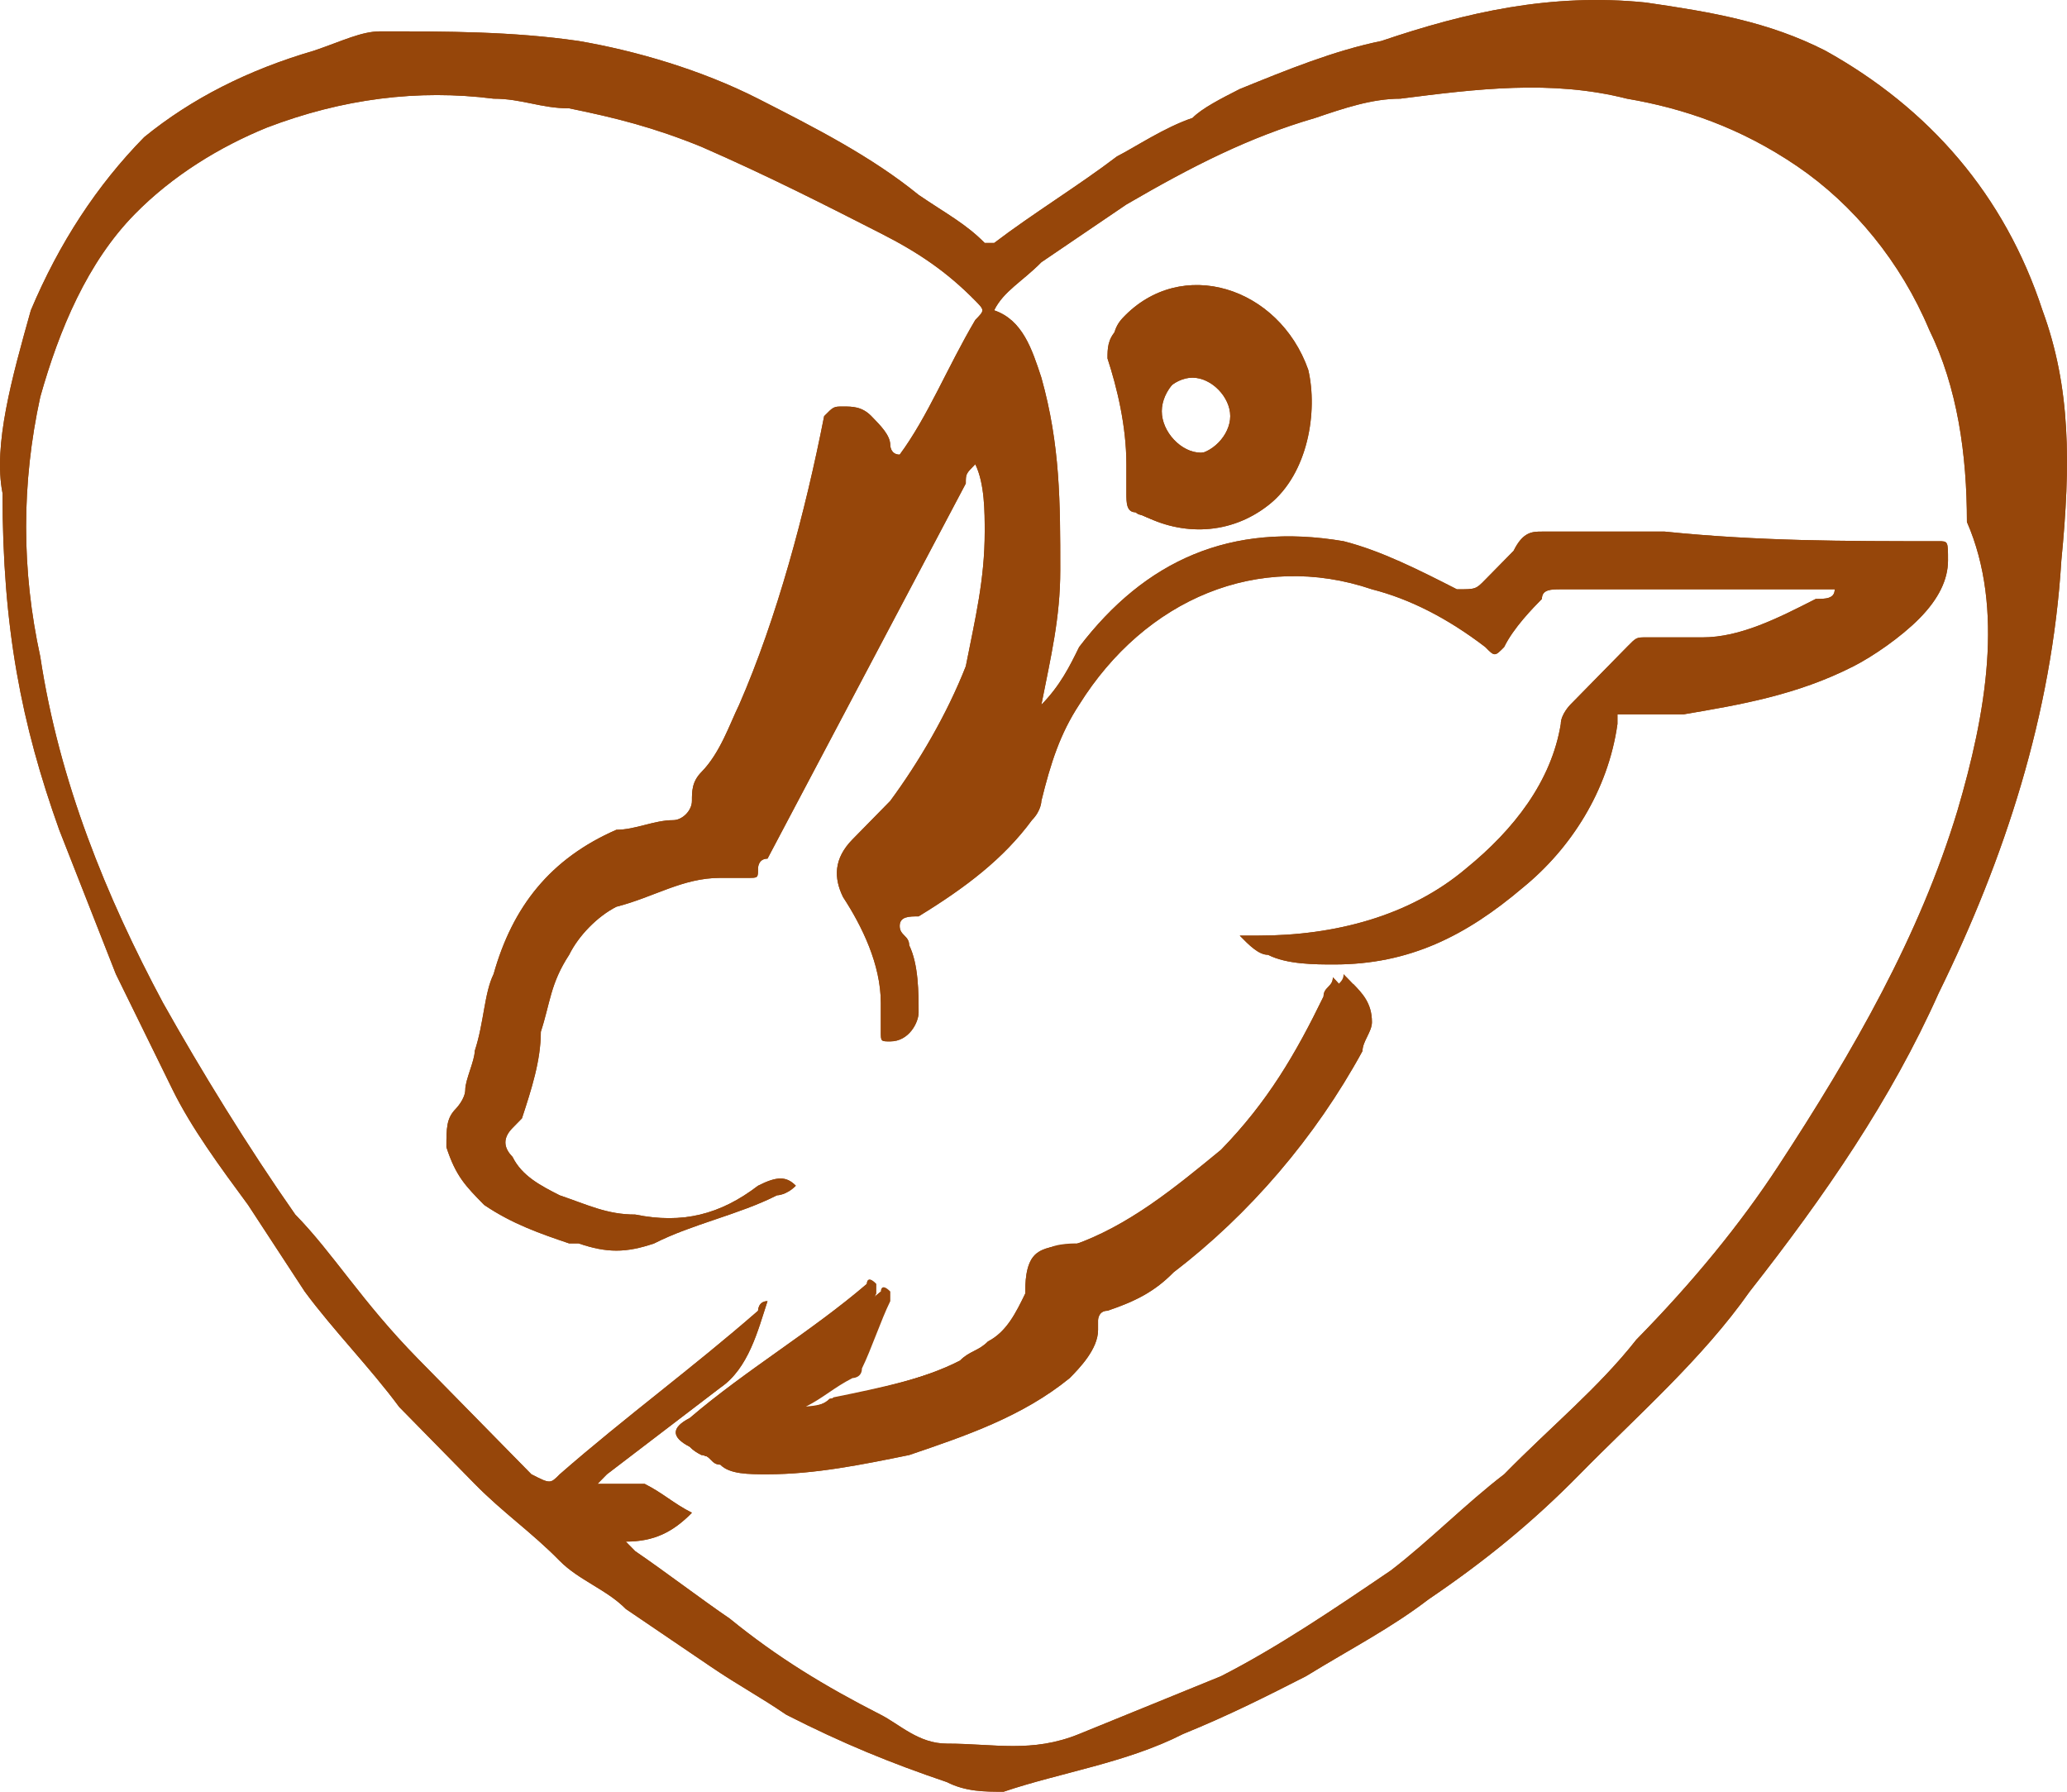 <svg width="60" height="52" viewBox="0 0 60 52" fill="none" xmlns="http://www.w3.org/2000/svg">
<path d="M37.975 10.731C37.125 8.323 34.291 7.42 32.591 9.226C32.308 9.527 32.308 9.828 32.308 10.129C32.591 11.032 32.874 12.236 32.874 13.439C32.874 13.74 32.874 14.041 32.874 14.342C32.874 14.643 32.874 14.944 33.158 14.944C34.291 15.546 35.708 15.546 36.841 14.643C37.975 13.74 38.258 11.935 37.975 10.731ZM34.858 13.138C34.291 13.138 33.724 12.537 33.724 11.935C33.724 11.333 34.291 10.731 34.858 10.731C35.425 10.731 35.991 11.333 35.991 11.935C35.991 12.537 35.425 13.138 34.858 13.138Z" fill="#96460A"/>
<path d="M39.231 29.476C39.231 29.754 38.96 30.032 38.96 30.31C37.608 32.813 35.714 35.038 33.549 36.706C33.008 37.262 32.467 37.54 31.655 37.818C31.385 37.818 31.385 38.096 31.385 38.096V38.374C31.385 38.931 30.843 39.487 30.573 39.765C29.22 40.877 27.597 41.433 25.974 41.989C24.621 42.267 23.268 42.546 21.915 42.546C21.374 42.546 20.833 42.546 20.562 42.267C20.292 42.267 20.292 41.989 20.021 41.989C19.48 41.711 19.48 41.433 20.021 41.155C21.645 39.765 23.538 38.653 25.162 37.262C25.162 37.262 25.162 36.984 25.432 37.262V37.54C25.162 38.096 24.891 38.931 24.621 39.487C24.621 39.765 24.35 39.765 24.35 39.765C23.809 40.043 23.538 40.321 22.997 40.599C22.997 40.599 22.727 40.599 22.727 40.877C23.268 40.877 23.809 40.877 24.08 40.599C25.432 40.321 26.785 40.043 27.867 39.487C28.138 39.209 28.409 39.209 28.679 38.931C29.22 38.653 29.491 38.096 29.761 37.54C29.761 37.262 29.761 36.706 30.032 36.428C30.302 36.15 30.843 36.15 31.114 36.15C32.737 35.594 34.09 34.481 35.443 33.369C36.796 31.979 37.608 30.588 38.419 28.92C38.419 28.642 38.69 28.642 38.69 28.364C38.96 28.642 39.231 28.92 39.231 29.476Z" fill="#96460A"/>
<path d="M59.288 9.006C58.191 5.656 55.998 3.144 52.983 1.469C51.338 0.631 49.693 0.352 47.774 0.073C45.032 -0.207 42.565 0.352 40.098 1.189C38.727 1.469 37.356 2.027 35.986 2.585C35.437 2.864 34.889 3.144 34.615 3.423C33.792 3.702 32.97 4.26 32.422 4.54C31.325 5.377 29.954 6.215 28.858 7.052C28.584 7.052 28.584 7.052 28.584 7.052C28.035 6.494 27.487 6.215 26.665 5.656C25.294 4.539 23.649 3.702 22.004 2.864C20.36 2.027 18.441 1.469 16.796 1.189C14.877 0.91 12.958 0.91 11.039 0.91C10.49 0.91 9.942 1.189 9.12 1.469C7.201 2.027 5.556 2.864 4.185 3.981C2.814 5.377 1.718 7.052 0.895 9.006C0.347 10.961 -0.201 12.915 0.073 14.311C0.073 18.219 0.621 21.011 1.718 24.082C2.266 25.478 2.814 26.874 3.363 28.27C3.911 29.387 4.459 30.503 5.007 31.62C5.556 32.737 6.378 33.853 7.201 34.97C7.749 35.808 8.297 36.645 8.845 37.483C9.668 38.599 10.764 39.716 11.587 40.833C12.409 41.67 12.958 42.229 13.78 43.066C14.602 43.904 15.425 44.462 16.247 45.3C16.796 45.858 17.618 46.137 18.166 46.696C18.989 47.254 19.811 47.812 20.634 48.371C21.456 48.929 22.004 49.208 22.827 49.767C24.472 50.604 25.842 51.163 27.487 51.721C28.035 52 28.584 52 29.132 52C30.777 51.442 32.696 51.163 34.341 50.325C35.712 49.767 36.808 49.208 37.905 48.65C39.275 47.812 40.372 47.254 41.468 46.416C43.113 45.3 44.484 44.183 45.855 42.787C47.5 41.112 49.419 39.437 50.789 37.483C52.983 34.691 54.901 31.899 56.272 28.828C58.191 24.92 59.562 20.732 59.836 16.265C60.11 13.473 60.11 11.24 59.288 9.006ZM56.821 23.524C55.724 27.153 53.805 30.503 51.612 33.853C50.515 35.528 49.145 37.203 47.5 38.879C46.403 40.275 45.032 41.391 43.662 42.787C42.565 43.625 41.468 44.741 40.372 45.579C38.727 46.696 37.082 47.812 35.437 48.65C34.067 49.208 32.696 49.767 31.325 50.325C29.954 50.883 28.858 50.604 27.487 50.604C26.665 50.604 26.116 50.046 25.568 49.767C23.923 48.929 22.553 48.092 21.182 46.975C20.36 46.416 19.263 45.579 18.441 45.02L18.166 44.741C18.989 44.741 19.537 44.462 20.085 43.904C19.537 43.625 19.263 43.345 18.715 43.066H18.441C18.166 43.066 17.618 43.066 17.344 43.066C17.618 42.787 17.618 42.787 17.618 42.787C18.715 41.95 19.811 41.112 20.908 40.275C21.73 39.716 22.004 38.599 22.279 37.762C22.004 37.762 22.004 38.041 22.004 38.041C20.085 39.716 18.166 41.112 16.247 42.787C15.973 43.066 15.973 43.066 15.425 42.787C14.328 41.67 13.232 40.554 12.135 39.437C10.49 37.762 9.668 36.366 8.571 35.249C7.201 33.295 5.83 31.061 4.733 29.107C3.088 26.036 1.718 22.686 1.169 19.057C0.621 16.544 0.621 14.032 1.169 11.519C1.718 9.565 2.54 7.61 3.911 6.215C5.007 5.098 6.378 4.26 7.749 3.702C9.942 2.864 12.135 2.585 14.328 2.864C15.151 2.864 15.699 3.144 16.521 3.144C17.892 3.423 18.989 3.702 20.36 4.26C22.279 5.098 23.923 5.935 25.568 6.773C26.665 7.331 27.487 7.89 28.31 8.727C28.584 9.006 28.584 9.006 28.31 9.286C27.487 10.681 26.939 12.077 26.116 13.194C25.842 13.194 25.842 12.915 25.842 12.915C25.842 12.636 25.568 12.357 25.294 12.077C25.02 11.798 24.746 11.798 24.472 11.798C24.198 11.798 24.198 11.798 23.923 12.077C23.375 14.869 22.553 17.94 21.456 20.453C21.182 21.011 20.908 21.849 20.36 22.407C20.085 22.686 20.085 22.965 20.085 23.244C20.085 23.524 19.811 23.803 19.537 23.803C18.989 23.803 18.441 24.082 17.892 24.082C15.973 24.92 14.877 26.316 14.328 28.27C14.054 28.828 14.054 29.666 13.78 30.503C13.78 30.782 13.506 31.341 13.506 31.62C13.506 31.899 13.232 32.178 13.232 32.178C12.958 32.457 12.958 32.737 12.958 33.295C13.232 34.133 13.506 34.412 14.054 34.97C14.877 35.528 15.699 35.808 16.521 36.087C16.521 36.087 16.521 36.087 16.796 36.087C17.618 36.366 18.166 36.366 18.989 36.087C20.085 35.528 21.456 35.249 22.553 34.691C22.553 34.691 22.827 34.691 23.101 34.412C22.827 34.133 22.553 34.133 22.004 34.412C20.908 35.249 19.811 35.528 18.441 35.249C17.618 35.249 17.07 34.97 16.247 34.691C15.699 34.412 15.151 34.133 14.877 33.574C14.602 33.295 14.602 33.016 14.877 32.737L15.151 32.457C15.425 31.62 15.699 30.782 15.699 29.945C15.973 29.107 15.973 28.549 16.521 27.711C16.796 27.153 17.344 26.595 17.892 26.316C18.989 26.036 19.811 25.478 20.908 25.478C21.182 25.478 21.456 25.478 21.73 25.478C22.004 25.478 22.004 25.478 22.004 25.199C22.004 25.199 22.004 24.92 22.279 24.92C24.198 21.29 26.116 17.661 28.035 14.032C28.035 13.752 28.035 13.752 28.31 13.473C28.584 14.032 28.584 14.869 28.584 15.428C28.584 16.823 28.31 17.94 28.035 19.336C27.487 20.732 26.665 22.128 25.842 23.244C25.568 23.524 25.294 23.803 25.02 24.082L24.746 24.361C24.198 24.92 24.198 25.478 24.472 26.036C25.02 26.874 25.568 27.991 25.568 29.107C25.568 29.387 25.568 29.666 25.568 29.945C25.568 30.224 25.568 30.224 25.842 30.224C26.391 30.224 26.665 29.666 26.665 29.387C26.665 28.828 26.665 27.991 26.391 27.432C26.391 27.153 26.116 27.153 26.116 26.874C26.116 26.595 26.391 26.595 26.665 26.595C28.035 25.757 29.132 24.92 29.954 23.803C30.229 23.524 30.229 23.244 30.229 23.244C30.503 22.128 30.777 21.29 31.325 20.453C33.244 17.382 36.534 15.986 39.824 17.103C40.92 17.382 42.017 17.94 43.113 18.778C43.388 19.057 43.388 19.057 43.662 18.778C43.936 18.219 44.484 17.661 44.758 17.382C44.758 17.103 45.032 17.103 45.306 17.103C48.048 17.103 50.515 17.103 53.257 17.103C53.257 17.382 52.983 17.382 52.708 17.382C51.612 17.94 50.515 18.498 49.419 18.498C49.693 18.498 48.87 18.498 47.774 18.498C47.5 18.498 47.5 18.498 47.225 18.778C46.677 19.336 46.129 19.894 45.581 20.453C45.581 20.453 45.306 20.732 45.306 21.011C45.032 22.686 43.936 24.082 42.565 25.199C40.92 26.595 38.727 27.153 36.534 27.153C36.26 27.153 36.26 27.153 35.986 27.153C36.26 27.432 36.534 27.711 36.808 27.711C37.356 27.991 38.179 27.991 38.727 27.991C40.92 27.991 42.565 27.153 44.21 25.757C45.581 24.64 46.677 22.965 46.951 21.011V20.732C47.5 20.732 48.322 20.732 48.87 20.732C50.515 20.453 52.16 20.174 53.805 19.336C54.353 19.057 55.176 18.498 55.724 17.94C56.272 17.382 56.546 16.823 56.546 16.265C56.546 15.707 56.546 15.707 56.272 15.707C53.531 15.707 51.063 15.707 48.322 15.428C47.225 15.428 45.855 15.428 44.758 15.428C44.484 15.428 44.21 15.428 43.936 15.986C43.662 16.265 43.388 16.544 43.113 16.823C42.839 17.103 42.839 17.103 42.291 17.103C41.194 16.544 40.098 15.986 39.001 15.707C35.712 15.148 33.244 16.265 31.325 18.778C31.051 19.336 30.777 19.894 30.229 20.453C30.503 19.057 30.777 17.94 30.777 16.544C30.777 14.59 30.777 12.915 30.229 10.961C29.954 10.123 29.68 9.286 28.858 9.006C29.132 8.448 29.68 8.169 30.229 7.61C31.051 7.052 31.873 6.494 32.696 5.935C34.615 4.819 36.26 3.981 38.179 3.423C39.001 3.144 39.824 2.864 40.646 2.864C42.839 2.585 45.032 2.306 47.225 2.864C48.87 3.144 50.515 3.702 52.16 4.819C53.805 5.935 55.176 7.61 55.998 9.565C56.821 11.24 57.095 13.194 57.095 15.148C58.191 17.661 57.643 20.732 56.821 23.524Z" fill="#96460A"/>
<path d="M37.975 10.731C37.125 8.323 34.291 7.42 32.591 9.226C32.308 9.527 32.308 9.828 32.308 10.129C32.591 11.032 32.874 12.236 32.874 13.439C32.874 13.74 32.874 14.041 32.874 14.342C32.874 14.643 32.874 14.944 33.158 14.944C34.291 15.546 35.708 15.546 36.841 14.643C37.975 13.74 38.258 11.935 37.975 10.731ZM34.858 13.138C34.291 13.138 33.724 12.537 33.724 11.935C33.724 11.333 34.291 10.731 34.858 10.731C35.425 10.731 35.991 11.333 35.991 11.935C35.991 12.537 35.425 13.138 34.858 13.138Z" fill="#96460A"/>
<path d="M39.231 29.476C39.231 29.754 38.96 30.032 38.96 30.31C37.608 32.813 35.714 35.038 33.549 36.706C33.008 37.262 32.467 37.54 31.655 37.818C31.385 37.818 31.385 38.096 31.385 38.096V38.374C31.385 38.931 30.843 39.487 30.573 39.765C29.22 40.877 27.597 41.433 25.974 41.989C24.621 42.267 23.268 42.546 21.915 42.546C21.374 42.546 20.833 42.546 20.562 42.267C20.292 42.267 20.292 41.989 20.021 41.989C19.48 41.711 19.48 41.433 20.021 41.155C21.645 39.765 23.538 38.653 25.162 37.262C25.162 37.262 25.162 36.984 25.432 37.262V37.54C25.162 38.096 24.891 38.931 24.621 39.487C24.621 39.765 24.35 39.765 24.35 39.765C23.809 40.043 23.538 40.321 22.997 40.599C22.997 40.599 22.727 40.599 22.727 40.877C23.268 40.877 23.809 40.877 24.08 40.599C25.432 40.321 26.785 40.043 27.867 39.487C28.138 39.209 28.409 39.209 28.679 38.931C29.22 38.653 29.491 38.096 29.761 37.54C29.761 37.262 29.761 36.706 30.032 36.428C30.302 36.15 30.843 36.15 31.114 36.15C32.737 35.594 34.09 34.481 35.443 33.369C36.796 31.979 37.608 30.588 38.419 28.92C38.419 28.642 38.69 28.642 38.69 28.364C38.96 28.642 39.231 28.92 39.231 29.476Z" fill="#96460A"/>
<path d="M59.288 9.006C58.191 5.656 55.998 3.144 52.983 1.469C51.338 0.631 49.693 0.352 47.774 0.073C45.032 -0.207 42.565 0.352 40.098 1.189C38.727 1.469 37.356 2.027 35.986 2.585C35.437 2.864 34.889 3.144 34.615 3.423C33.792 3.702 32.97 4.26 32.422 4.54C31.325 5.377 29.954 6.215 28.858 7.052C28.584 7.052 28.584 7.052 28.584 7.052C28.035 6.494 27.487 6.215 26.665 5.656C25.294 4.539 23.649 3.702 22.004 2.864C20.36 2.027 18.441 1.469 16.796 1.189C14.877 0.91 12.958 0.91 11.039 0.91C10.49 0.91 9.942 1.189 9.12 1.469C7.201 2.027 5.556 2.864 4.185 3.981C2.814 5.377 1.718 7.052 0.895 9.006C0.347 10.961 -0.201 12.915 0.073 14.311C0.073 18.219 0.621 21.011 1.718 24.082C2.266 25.478 2.814 26.874 3.363 28.27C3.911 29.387 4.459 30.503 5.007 31.62C5.556 32.737 6.378 33.853 7.201 34.97C7.749 35.808 8.297 36.645 8.845 37.483C9.668 38.599 10.764 39.716 11.587 40.833C12.409 41.67 12.958 42.229 13.78 43.066C14.602 43.904 15.425 44.462 16.247 45.3C16.796 45.858 17.618 46.137 18.166 46.696C18.989 47.254 19.811 47.812 20.634 48.371C21.456 48.929 22.004 49.208 22.827 49.767C24.472 50.604 25.842 51.163 27.487 51.721C28.035 52 28.584 52 29.132 52C30.777 51.442 32.696 51.163 34.341 50.325C35.712 49.767 36.808 49.208 37.905 48.65C39.275 47.812 40.372 47.254 41.468 46.416C43.113 45.3 44.484 44.183 45.855 42.787C47.5 41.112 49.419 39.437 50.789 37.483C52.983 34.691 54.901 31.899 56.272 28.828C58.191 24.92 59.562 20.732 59.836 16.265C60.11 13.473 60.11 11.24 59.288 9.006ZM56.821 23.524C55.724 27.153 53.805 30.503 51.612 33.853C50.515 35.528 49.145 37.203 47.5 38.879C46.403 40.275 45.032 41.391 43.662 42.787C42.565 43.625 41.468 44.741 40.372 45.579C38.727 46.696 37.082 47.812 35.437 48.65C34.067 49.208 32.696 49.767 31.325 50.325C29.954 50.883 28.858 50.604 27.487 50.604C26.665 50.604 26.116 50.046 25.568 49.767C23.923 48.929 22.553 48.092 21.182 46.975C20.36 46.416 19.263 45.579 18.441 45.02L18.166 44.741C18.989 44.741 19.537 44.462 20.085 43.904C19.537 43.625 19.263 43.345 18.715 43.066H18.441C18.166 43.066 17.618 43.066 17.344 43.066C17.618 42.787 17.618 42.787 17.618 42.787C18.715 41.95 19.811 41.112 20.908 40.275C21.73 39.716 22.004 38.599 22.279 37.762C22.004 37.762 22.004 38.041 22.004 38.041C20.085 39.716 18.166 41.112 16.247 42.787C15.973 43.066 15.973 43.066 15.425 42.787C14.328 41.67 13.232 40.554 12.135 39.437C10.49 37.762 9.668 36.366 8.571 35.249C7.201 33.295 5.83 31.061 4.733 29.107C3.088 26.036 1.718 22.686 1.169 19.057C0.621 16.544 0.621 14.032 1.169 11.519C1.718 9.565 2.54 7.61 3.911 6.215C5.007 5.098 6.378 4.26 7.749 3.702C9.942 2.864 12.135 2.585 14.328 2.864C15.151 2.864 15.699 3.144 16.521 3.144C17.892 3.423 18.989 3.702 20.36 4.26C22.279 5.098 23.923 5.935 25.568 6.773C26.665 7.331 27.487 7.89 28.31 8.727C28.584 9.006 28.584 9.006 28.31 9.286C27.487 10.681 26.939 12.077 26.116 13.194C25.842 13.194 25.842 12.915 25.842 12.915C25.842 12.636 25.568 12.357 25.294 12.077C25.02 11.798 24.746 11.798 24.472 11.798C24.198 11.798 24.198 11.798 23.923 12.077C23.375 14.869 22.553 17.94 21.456 20.453C21.182 21.011 20.908 21.849 20.36 22.407C20.085 22.686 20.085 22.965 20.085 23.244C20.085 23.524 19.811 23.803 19.537 23.803C18.989 23.803 18.441 24.082 17.892 24.082C15.973 24.92 14.877 26.316 14.328 28.27C14.054 28.828 14.054 29.666 13.78 30.503C13.78 30.782 13.506 31.341 13.506 31.62C13.506 31.899 13.232 32.178 13.232 32.178C12.958 32.457 12.958 32.737 12.958 33.295C13.232 34.133 13.506 34.412 14.054 34.97C14.877 35.528 15.699 35.808 16.521 36.087C16.521 36.087 16.521 36.087 16.796 36.087C17.618 36.366 18.166 36.366 18.989 36.087C20.085 35.528 21.456 35.249 22.553 34.691C22.553 34.691 22.827 34.691 23.101 34.412C22.827 34.133 22.553 34.133 22.004 34.412C20.908 35.249 19.811 35.528 18.441 35.249C17.618 35.249 17.07 34.97 16.247 34.691C15.699 34.412 15.151 34.133 14.877 33.574C14.602 33.295 14.602 33.016 14.877 32.737L15.151 32.457C15.425 31.62 15.699 30.782 15.699 29.945C15.973 29.107 15.973 28.549 16.521 27.711C16.796 27.153 17.344 26.595 17.892 26.316C18.989 26.036 19.811 25.478 20.908 25.478C21.182 25.478 21.456 25.478 21.73 25.478C22.004 25.478 22.004 25.478 22.004 25.199C22.004 25.199 22.004 24.92 22.279 24.92C24.198 21.29 26.116 17.661 28.035 14.032C28.035 13.752 28.035 13.752 28.31 13.473C28.584 14.032 28.584 14.869 28.584 15.428C28.584 16.823 28.31 17.94 28.035 19.336C27.487 20.732 26.665 22.128 25.842 23.244C25.568 23.524 25.294 23.803 25.02 24.082L24.746 24.361C24.198 24.92 24.198 25.478 24.472 26.036C25.02 26.874 25.568 27.991 25.568 29.107C25.568 29.387 25.568 29.666 25.568 29.945C25.568 30.224 25.568 30.224 25.842 30.224C26.391 30.224 26.665 29.666 26.665 29.387C26.665 28.828 26.665 27.991 26.391 27.432C26.391 27.153 26.116 27.153 26.116 26.874C26.116 26.595 26.391 26.595 26.665 26.595C28.035 25.757 29.132 24.92 29.954 23.803C30.229 23.524 30.229 23.244 30.229 23.244C30.503 22.128 30.777 21.29 31.325 20.453C33.244 17.382 36.534 15.986 39.824 17.103C40.92 17.382 42.017 17.94 43.113 18.778C43.388 19.057 43.388 19.057 43.662 18.778C43.936 18.219 44.484 17.661 44.758 17.382C44.758 17.103 45.032 17.103 45.306 17.103C48.048 17.103 50.515 17.103 53.257 17.103C53.257 17.382 52.983 17.382 52.708 17.382C51.612 17.94 50.515 18.498 49.419 18.498C49.693 18.498 48.87 18.498 47.774 18.498C47.5 18.498 47.5 18.498 47.225 18.778C46.677 19.336 46.129 19.894 45.581 20.453C45.581 20.453 45.306 20.732 45.306 21.011C45.032 22.686 43.936 24.082 42.565 25.199C40.92 26.595 38.727 27.153 36.534 27.153C36.26 27.153 36.26 27.153 35.986 27.153C36.26 27.432 36.534 27.711 36.808 27.711C37.356 27.991 38.179 27.991 38.727 27.991C40.92 27.991 42.565 27.153 44.21 25.757C45.581 24.64 46.677 22.965 46.951 21.011V20.732C47.5 20.732 48.322 20.732 48.87 20.732C50.515 20.453 52.16 20.174 53.805 19.336C54.353 19.057 55.176 18.498 55.724 17.94C56.272 17.382 56.546 16.823 56.546 16.265C56.546 15.707 56.546 15.707 56.272 15.707C53.531 15.707 51.063 15.707 48.322 15.428C47.225 15.428 45.855 15.428 44.758 15.428C44.484 15.428 44.21 15.428 43.936 15.986C43.662 16.265 43.388 16.544 43.113 16.823C42.839 17.103 42.839 17.103 42.291 17.103C41.194 16.544 40.098 15.986 39.001 15.707C35.712 15.148 33.244 16.265 31.325 18.778C31.051 19.336 30.777 19.894 30.229 20.453C30.503 19.057 30.777 17.94 30.777 16.544C30.777 14.59 30.777 12.915 30.229 10.961C29.954 10.123 29.68 9.286 28.858 9.006C29.132 8.448 29.68 8.169 30.229 7.61C31.051 7.052 31.873 6.494 32.696 5.935C34.615 4.819 36.26 3.981 38.179 3.423C39.001 3.144 39.824 2.864 40.646 2.864C42.839 2.585 45.032 2.306 47.225 2.864C48.87 3.144 50.515 3.702 52.16 4.819C53.805 5.935 55.176 7.61 55.998 9.565C56.821 11.24 57.095 13.194 57.095 15.148C58.191 17.661 57.643 20.732 56.821 23.524Z" fill="#96460A"/>
<path d="M37.63 10.961C36.808 8.727 34.066 7.89 32.422 9.565C32.148 9.844 32.148 10.123 32.148 10.402C32.422 11.24 32.696 12.357 32.696 13.473C32.696 13.752 32.696 14.032 32.696 14.311C32.696 14.59 32.696 14.869 32.97 14.869C34.066 15.428 35.437 15.428 36.534 14.59C37.63 13.752 37.904 12.077 37.63 10.961ZM34.615 13.194C34.066 13.194 33.518 12.636 33.518 12.077C33.518 11.519 34.066 10.961 34.615 10.961C35.163 10.961 35.711 11.519 35.711 12.077C35.711 12.636 35.163 13.194 34.615 13.194Z" fill="#96460A"/>
<path d="M39.824 29.666C39.824 29.945 39.55 30.224 39.55 30.503C38.179 33.016 36.26 35.249 34.067 36.925C33.519 37.483 32.97 37.762 32.148 38.041C31.874 38.041 31.874 38.32 31.874 38.32V38.599C31.874 39.158 31.325 39.716 31.051 39.995C29.68 41.112 28.036 41.67 26.391 42.229C25.02 42.508 23.649 42.787 22.279 42.787C21.73 42.787 21.182 42.787 20.908 42.508C20.634 42.508 20.634 42.229 20.36 42.229C19.811 41.95 19.811 41.67 20.36 41.391C22.005 39.995 23.924 38.879 25.568 37.483C25.568 37.483 25.568 37.204 25.843 37.483V37.762C25.568 38.32 25.294 39.158 25.02 39.716C25.02 39.995 24.746 39.995 24.746 39.995C24.198 40.275 23.924 40.554 23.375 40.833C23.375 40.833 23.101 40.833 23.101 41.112C23.649 41.112 24.198 41.112 24.472 40.833C25.843 40.554 27.213 40.275 28.31 39.716C28.584 39.437 28.858 39.437 29.132 39.158C29.68 38.879 29.955 38.32 30.229 37.762C30.229 37.483 30.229 36.925 30.503 36.645C30.777 36.366 31.325 36.366 31.599 36.366C33.244 35.808 34.615 34.691 35.986 33.574C37.356 32.178 38.179 30.782 39.001 29.107C39.001 28.828 39.276 28.828 39.276 28.549C39.55 28.828 39.824 29.107 39.824 29.666Z" fill="#96460A"/>
<path d="M57.368 9.844C57.094 9.565 57.094 9.565 57.094 9.286C57.368 9.565 57.368 9.565 57.368 9.844Z" fill="#96460A"/>
<path d="M57.643 10.96C57.643 10.96 57.369 10.681 57.643 10.681C57.643 10.402 57.643 10.681 57.643 10.96C57.917 10.681 57.643 10.681 57.643 10.96Z" fill="#96460A"/>
<path d="M39.824 29.665C39.824 29.945 39.55 30.224 39.55 30.503C38.179 33.016 36.26 35.249 34.067 36.924C33.519 37.483 32.97 37.762 32.148 38.041C31.874 38.041 31.874 38.32 31.874 38.32V38.599C31.874 39.157 31.325 39.716 31.051 39.995C29.68 41.112 28.036 41.67 26.391 42.228C25.02 42.508 23.649 42.787 22.279 42.787C21.73 42.787 21.182 42.787 20.908 42.508C20.634 42.508 20.634 42.228 20.36 42.228C19.811 41.949 19.811 41.67 20.36 41.391C22.005 39.995 23.924 38.878 25.568 37.483C25.568 37.483 25.843 37.483 25.568 37.483C25.294 38.041 25.02 38.878 24.746 39.437C24.746 39.716 24.472 39.716 24.472 39.716C23.924 39.995 23.649 40.274 23.101 40.553C23.101 40.553 22.827 40.553 22.827 40.833C23.375 40.833 23.924 40.833 24.198 40.553C25.568 40.274 26.939 39.995 28.036 39.437C28.31 39.157 28.584 39.157 28.858 38.878C29.406 38.599 29.68 38.041 29.955 37.483C29.955 37.203 29.955 36.645 30.229 36.366C30.503 36.087 31.051 36.087 31.325 36.087C32.97 35.528 34.341 34.411 35.712 33.295C37.082 31.899 37.905 30.503 38.727 28.828C38.727 28.549 39.001 28.549 39.001 28.27C39.55 28.828 39.824 29.107 39.824 29.665Z" fill="#96460A"/>
<path d="M37.63 10.961C36.808 8.727 34.066 7.89 32.422 9.565C32.148 9.844 32.148 10.123 32.148 10.402C32.422 11.24 32.696 12.357 32.696 13.473C32.696 13.752 32.696 14.032 32.696 14.311C32.696 14.59 32.696 14.869 32.97 14.869C34.066 15.428 35.437 15.428 36.534 14.59C37.63 13.752 37.904 12.077 37.63 10.961ZM34.615 13.194C34.066 13.194 33.518 12.636 33.518 12.077C33.518 11.519 34.066 10.961 34.615 10.961C35.163 10.961 35.711 11.519 35.711 12.077C35.711 12.636 35.163 13.194 34.615 13.194Z" fill="#96460A"/>
<path d="M25.294 37.483C25.294 37.202 25.294 37.483 25.294 37.483C25.294 37.483 25.568 37.483 25.294 37.483Z" fill="#96460A"/>
</svg>
